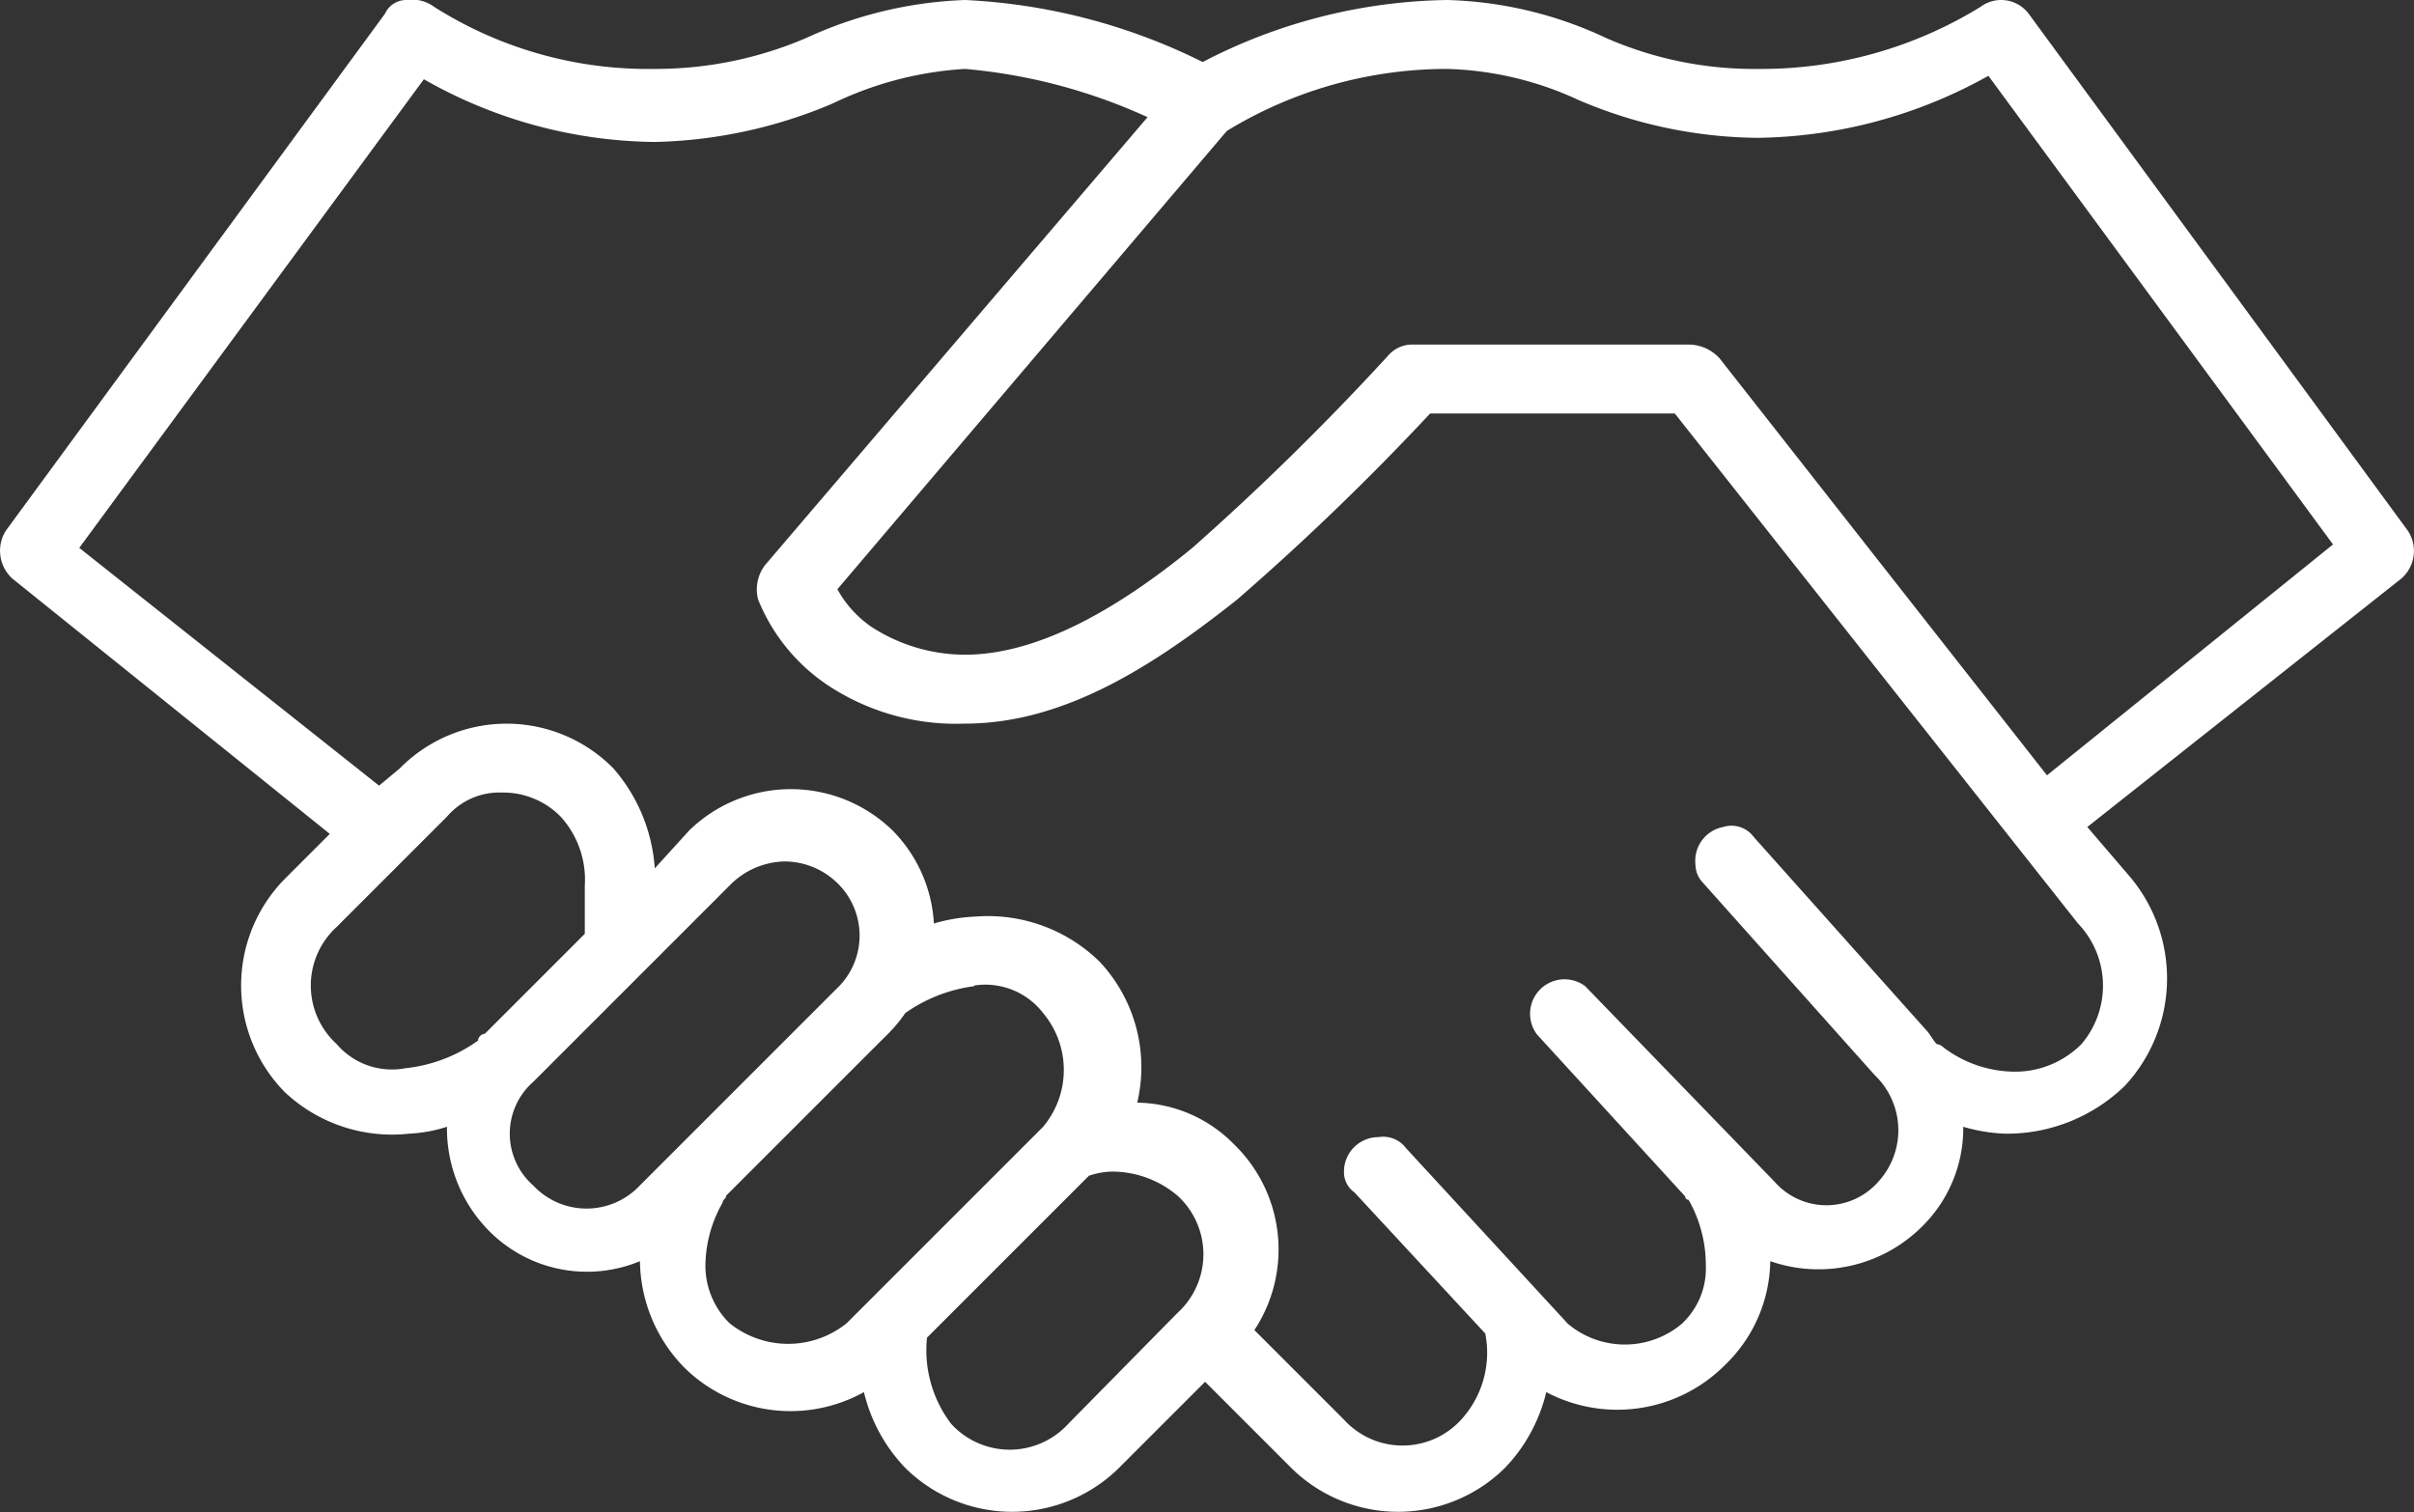 <svg xmlns="http://www.w3.org/2000/svg" viewBox="0 0 70.05 43.89"><rect x="0" y="0" width="70.05" height="43.89" fill="#333333" stroke="none"/><defs><style>.cls-1{fill:#fff;}</style></defs><title>offer</title><g id="Layer_2" data-name="Layer 2"><g id="Layer_1-2" data-name="Layer 1"><path class="cls-1" d="M11.77,0a.68.68,0,0,0-.6.4l-11,15a1.09,1.09,0,0,0,.2,1.4l9.2,7.4-1.3,1.3a4.41,4.41,0,0,0,0,6.2,4.54,4.54,0,0,0,3.6,1.2,4.25,4.25,0,0,0,1.1-.2,4.23,4.23,0,0,0,1.2,3,4,4,0,0,0,4.4.9,4.49,4.49,0,0,0,1.3,3.1,4.39,4.39,0,0,0,5.2.7,4.77,4.77,0,0,0,1.2,2.2,4.41,4.41,0,0,0,6.2,0l2.5-2.5,2.5,2.5a4.41,4.41,0,0,0,6.2,0,4.77,4.77,0,0,0,1.2-2.2,4.41,4.41,0,0,0,5.2-.8,4.26,4.26,0,0,0,1.3-3,4.26,4.26,0,0,0,4.4-1,4,4,0,0,0,1.2-2.9,5,5,0,0,0,1.2.2,4.91,4.91,0,0,0,3.5-1.4,4.58,4.58,0,0,0,.1-6.1L60.57,24l9.1-7.2a1.06,1.06,0,0,0,.2-1.4l-11-15a1,1,0,0,0-1.4-.2A12.12,12.12,0,0,1,51,2a10.69,10.69,0,0,1-4.4-.9A11.52,11.52,0,0,0,42,0a15.83,15.83,0,0,0-7.1,1.8A17.27,17.27,0,0,0,28,0a12,12,0,0,0-4.6,1.1A11.06,11.06,0,0,1,19,2a11.59,11.59,0,0,1-6.4-1.8,1.08,1.08,0,0,0-.8-.2ZM28,2a16.08,16.08,0,0,1,5.3,1.4l-11.1,13a1.16,1.16,0,0,0-.2,1,5.43,5.43,0,0,0,2.2,2.6A6.74,6.74,0,0,0,28,21c2.9,0,5.5-1.7,7.9-3.6a74.43,74.43,0,0,0,5.6-5.4h7.1l11.7,14.8a2.61,2.61,0,0,1,.1,3.5,2.71,2.71,0,0,1-2,.8,3.46,3.46,0,0,1-2-.7.35.35,0,0,0-.2-.1c-.1-.1-.2-.3-.3-.4l-5-5.6A.81.81,0,0,0,50,24a1,1,0,0,0-.8,1.1.76.76,0,0,0,.2.5l5,5.6a2.21,2.21,0,0,1,.1,3.1,2,2,0,0,1-3,0L46,28.62a1,1,0,0,0-1.4,1.4l4.3,4.7a.1.1,0,0,0,.1.1,3.83,3.83,0,0,1,.5,1.9,2.19,2.19,0,0,1-.7,1.7,2.57,2.57,0,0,1-3.3,0l-4.7-5.1A.83.83,0,0,0,40,33a1,1,0,0,0-1,1,.71.71,0,0,0,.3.6l3.8,4.1a2.88,2.88,0,0,1-.7,2.5,2.3,2.3,0,0,1-3.4,0l-2.6-2.6a4.25,4.25,0,0,0-.6-5.4A4,4,0,0,0,33,32a4.47,4.47,0,0,0-1.1-4.1,4.63,4.63,0,0,0-3.6-1.3,5,5,0,0,0-1.2.2,4.17,4.17,0,0,0-1.2-2.7,4.23,4.23,0,0,0-5.9,0l-1,1.1a4.91,4.91,0,0,0-1.2-2.9,4.35,4.35,0,0,0-6.2,0l-.6.5-8.7-6.9,10-13.6A13.78,13.78,0,0,0,19,4.12,13.9,13.9,0,0,0,24.17,3,10.21,10.21,0,0,1,28,2ZM42,2a9.64,9.64,0,0,1,3.8.9A13.46,13.46,0,0,0,51,4a14.06,14.06,0,0,0,6.7-1.8l10,13.6-8.3,6.7-9.5-12.1A1.22,1.22,0,0,0,49,10H41a.91.91,0,0,0-.7.3,76.66,76.66,0,0,1-5.7,5.6c-2.2,1.8-4.5,3.1-6.6,3.1a5,5,0,0,1-2.7-.8,3.17,3.17,0,0,1-1-1.1l11.3-13.3A12.27,12.27,0,0,1,42,2ZM14.57,23a2.34,2.34,0,0,1,1.7.7,2.72,2.72,0,0,1,.7,2v1.4l-2.8,2.8-.1.1a.22.22,0,0,0-.2.2,4.41,4.41,0,0,1-2.1.8,2.11,2.11,0,0,1-2-.7,2.3,2.3,0,0,1,0-3.4l3.2-3.2A2,2,0,0,1,14.57,23Zm8.2,2a2.2,2.2,0,0,1,1.5.6,2.12,2.12,0,0,1,0,3.1l-5.7,5.7a2.12,2.12,0,0,1-3.1,0,2,2,0,0,1,0-3l5.7-5.7A2.29,2.29,0,0,1,22.77,25Zm5.5,3.6a2.12,2.12,0,0,1,2,.8,2.57,2.57,0,0,1,0,3.3l-5.7,5.7a2.71,2.71,0,0,1-3.4,0,2.34,2.34,0,0,1-.7-1.7,3.74,3.74,0,0,1,.5-1.8c0-.1.1-.1.1-.2l4.6-4.6a4.35,4.35,0,0,0,.6-.7A4.45,4.45,0,0,1,28.27,28.62Zm4,5.4a2.94,2.94,0,0,1,1.9.7,2.3,2.3,0,0,1,0,3.4L31,41.32a2.3,2.3,0,0,1-3.4,0,3.53,3.53,0,0,1-.7-2.5l4.7-4.7h0A2.25,2.25,0,0,1,32.27,34Z"/></g></g></svg>